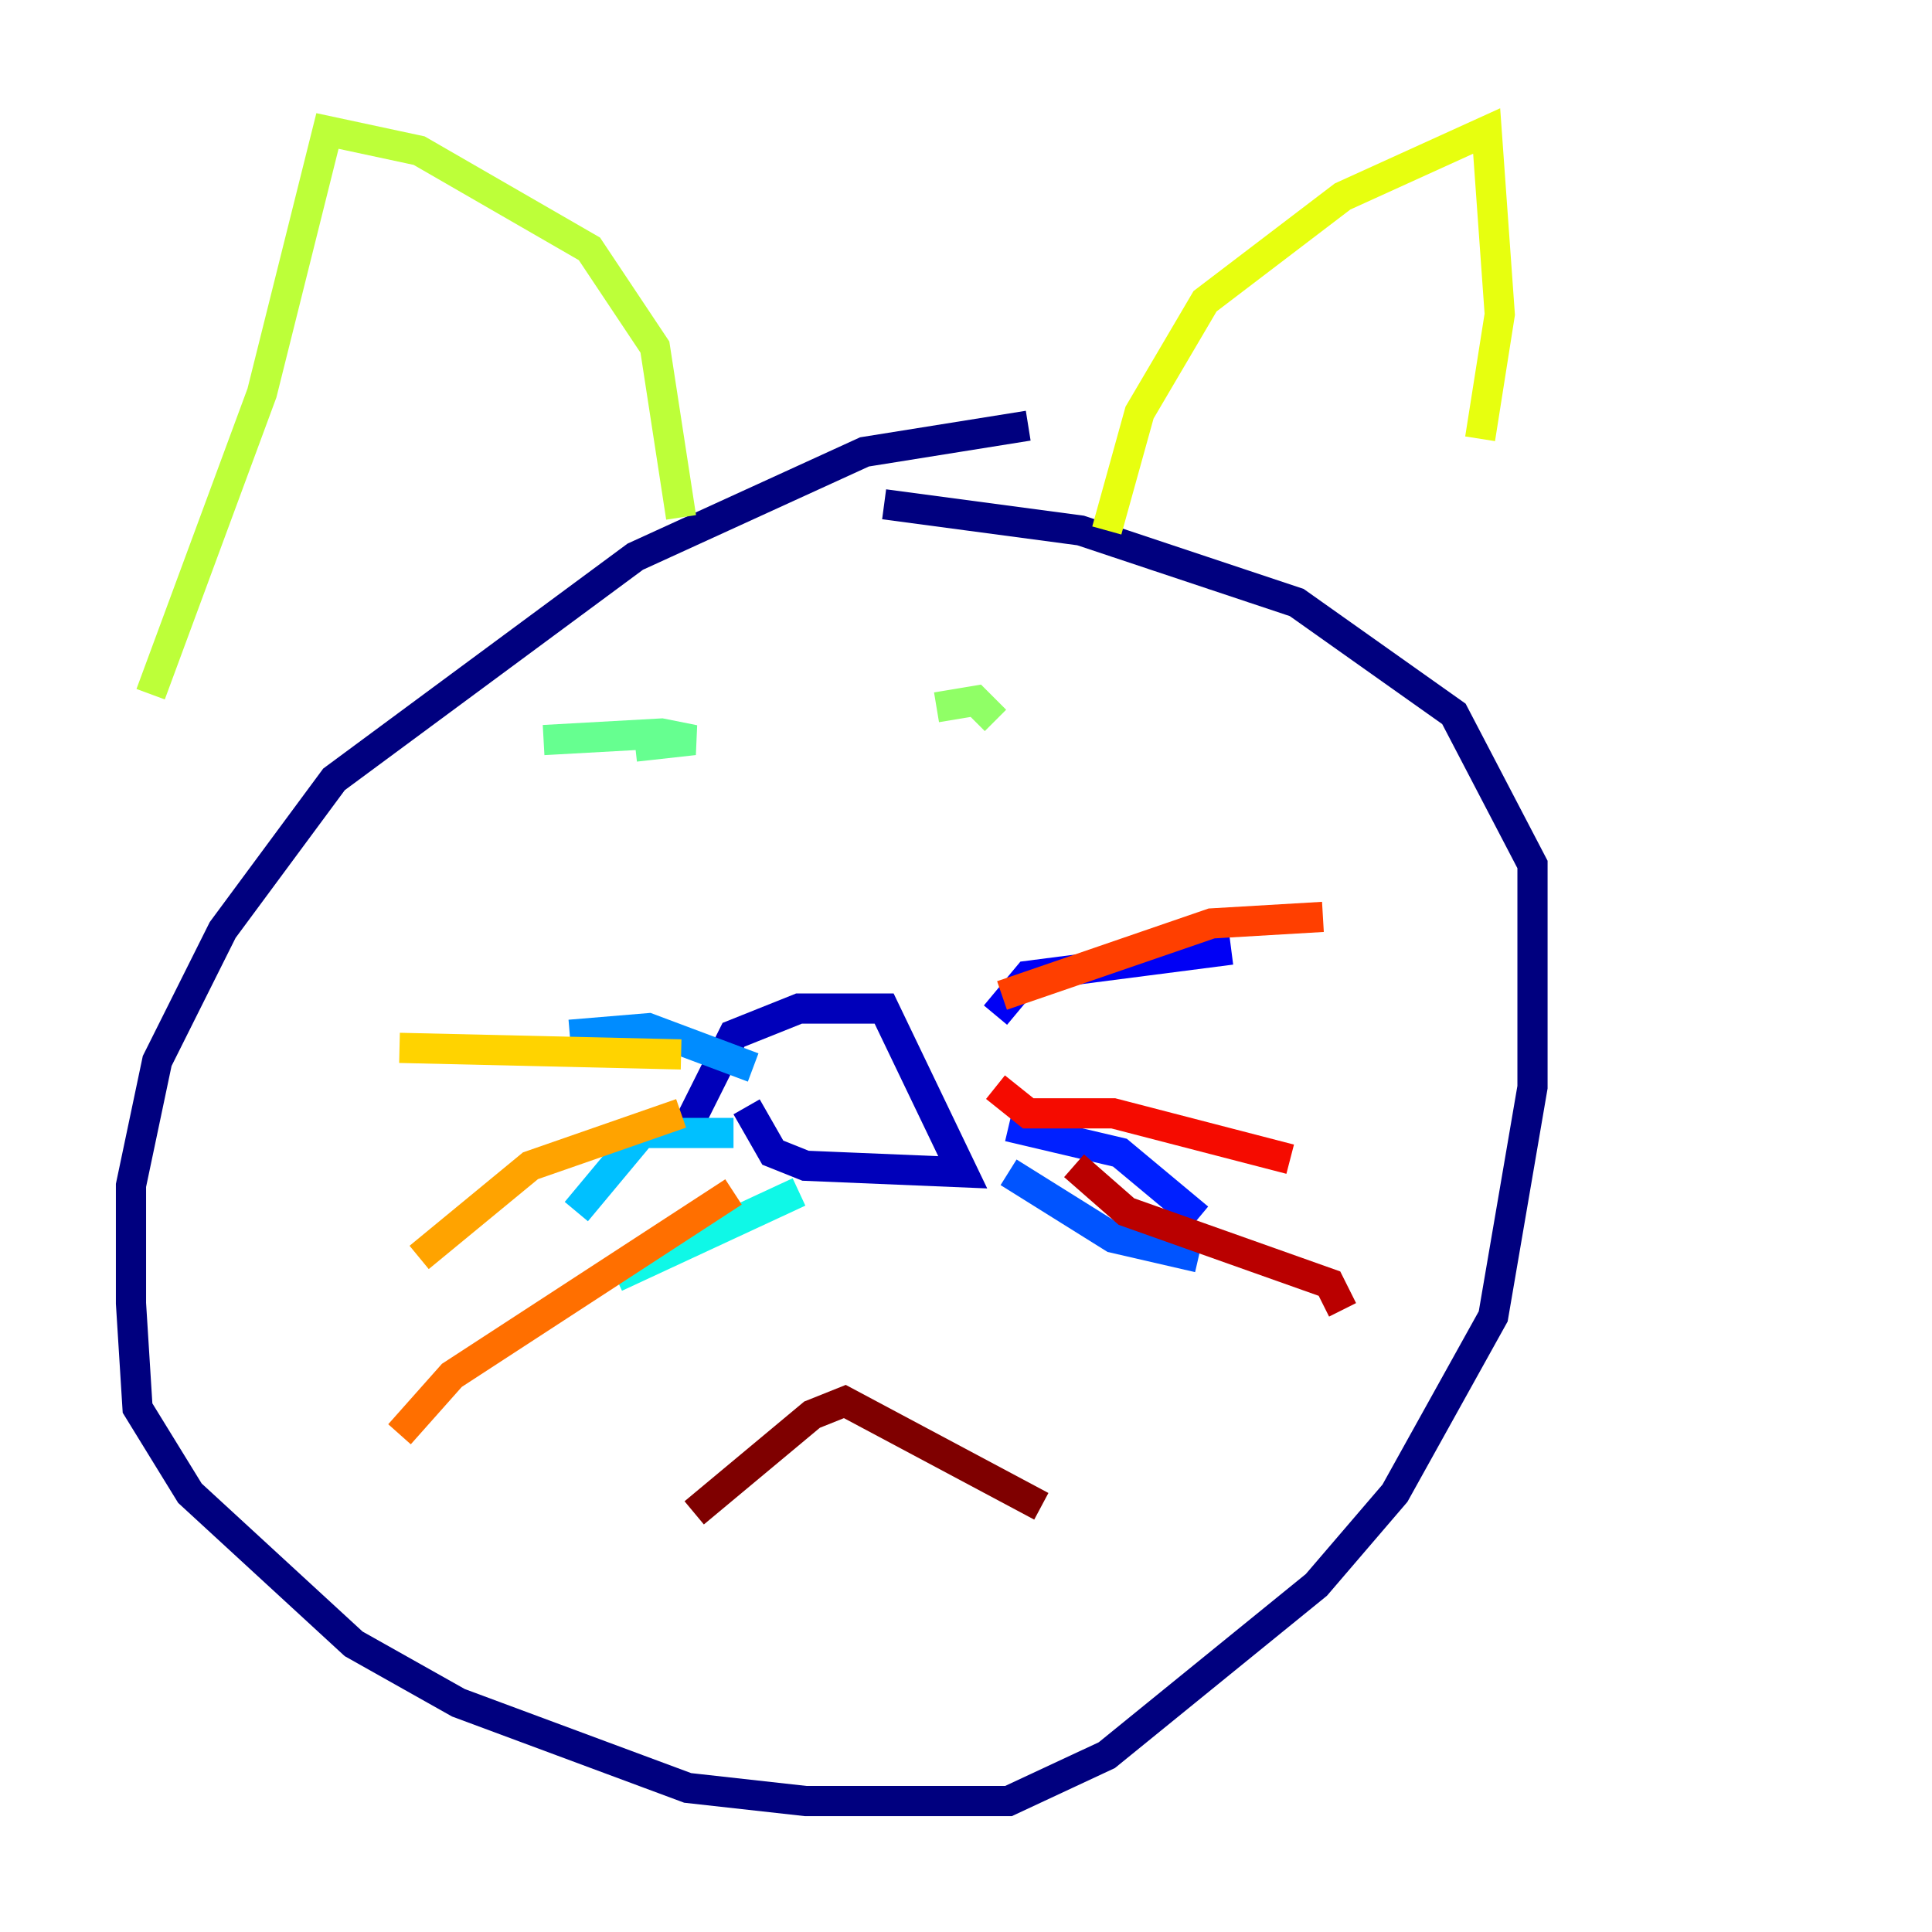 <?xml version="1.0" encoding="utf-8" ?>
<svg baseProfile="tiny" height="128" version="1.2" viewBox="0,0,128,128" width="128" xmlns="http://www.w3.org/2000/svg" xmlns:ev="http://www.w3.org/2001/xml-events" xmlns:xlink="http://www.w3.org/1999/xlink"><defs /><polyline fill="none" points="68.122,28.203 57.275,29.939 42.088,36.881 22.129,51.634 14.752,61.614 10.414,70.291 8.678,78.536 8.678,86.346 9.112,93.288 12.583,98.929 23.43,108.909 30.373,112.814 45.559,118.454 53.37,119.322 66.82,119.322 73.329,116.285 87.214,105.003 92.42,98.929 98.929,87.214 101.532,72.027 101.532,57.275 96.325,47.295 85.912,39.919 71.593,35.146 58.576,33.41" stroke="#00007f" stroke-width="2" /><polyline fill="none" points="45.559,74.63 48.597,68.556 52.936,66.82 58.576,66.82 63.783,77.668 53.37,77.234 51.2,76.366 49.464,73.329" stroke="#0000ba" stroke-width="2" /><polyline fill="none" points="65.953,67.254 68.122,64.651 81.573,62.915" stroke="#0000f5" stroke-width="2" /><polyline fill="none" points="66.82,74.63 74.197,76.366 79.403,80.705" stroke="#0020ff" stroke-width="2" /><polyline fill="none" points="66.82,77.668 73.763,82.007 79.403,83.308" stroke="#0054ff" stroke-width="2" /><polyline fill="none" points="49.898,70.725 42.956,68.122 37.749,68.556" stroke="#008cff" stroke-width="2" /><polyline fill="none" points="48.597,75.064 42.522,75.064 38.183,80.271" stroke="#00c0ff" stroke-width="2" /><polyline fill="none" points="52.936,78.969 40.786,84.61" stroke="#0ff8e7" stroke-width="2" /><polyline fill="none" points="42.522,53.37 42.522,53.37" stroke="#39ffbd" stroke-width="2" /><polyline fill="none" points="36.014,49.031 43.824,48.597 45.993,49.031 42.088,49.464" stroke="#66ff90" stroke-width="2" /><polyline fill="none" points="62.047,46.861 64.651,46.427 65.953,47.729" stroke="#90ff66" stroke-width="2" /><polyline fill="none" points="9.98,45.993 17.356,26.034 21.695,8.678 27.77,9.98 39.051,16.488 43.39,22.997 45.125,34.278" stroke="#bdff39" stroke-width="2" /><polyline fill="none" points="73.329,35.146 75.498,27.336 79.837,19.959 88.949,13.017 98.495,8.678 99.363,20.827 98.061,29.071" stroke="#e7ff0f" stroke-width="2" /><polyline fill="none" points="45.125,69.858 26.468,69.424" stroke="#ffd300" stroke-width="2" /><polyline fill="none" points="45.125,73.763 35.146,77.234 27.77,83.308" stroke="#ffa300" stroke-width="2" /><polyline fill="none" points="48.597,78.969 29.939,91.119 26.468,95.024" stroke="#ff6f00" stroke-width="2" /><polyline fill="none" points="66.386,65.953 80.271,61.18 87.647,60.746" stroke="#ff3f00" stroke-width="2" /><polyline fill="none" points="65.953,72.027 68.122,73.763 73.763,73.763 85.478,76.8" stroke="#f50b00" stroke-width="2" /><polyline fill="none" points="71.159,77.234 74.63,80.271 88.081,85.044 88.949,86.78" stroke="#ba0000" stroke-width="2" /><polyline fill="none" points="45.993,100.231 53.803,93.722 55.973,92.854 68.99,99.797" stroke="#7f0000" stroke-width="2" /></svg>